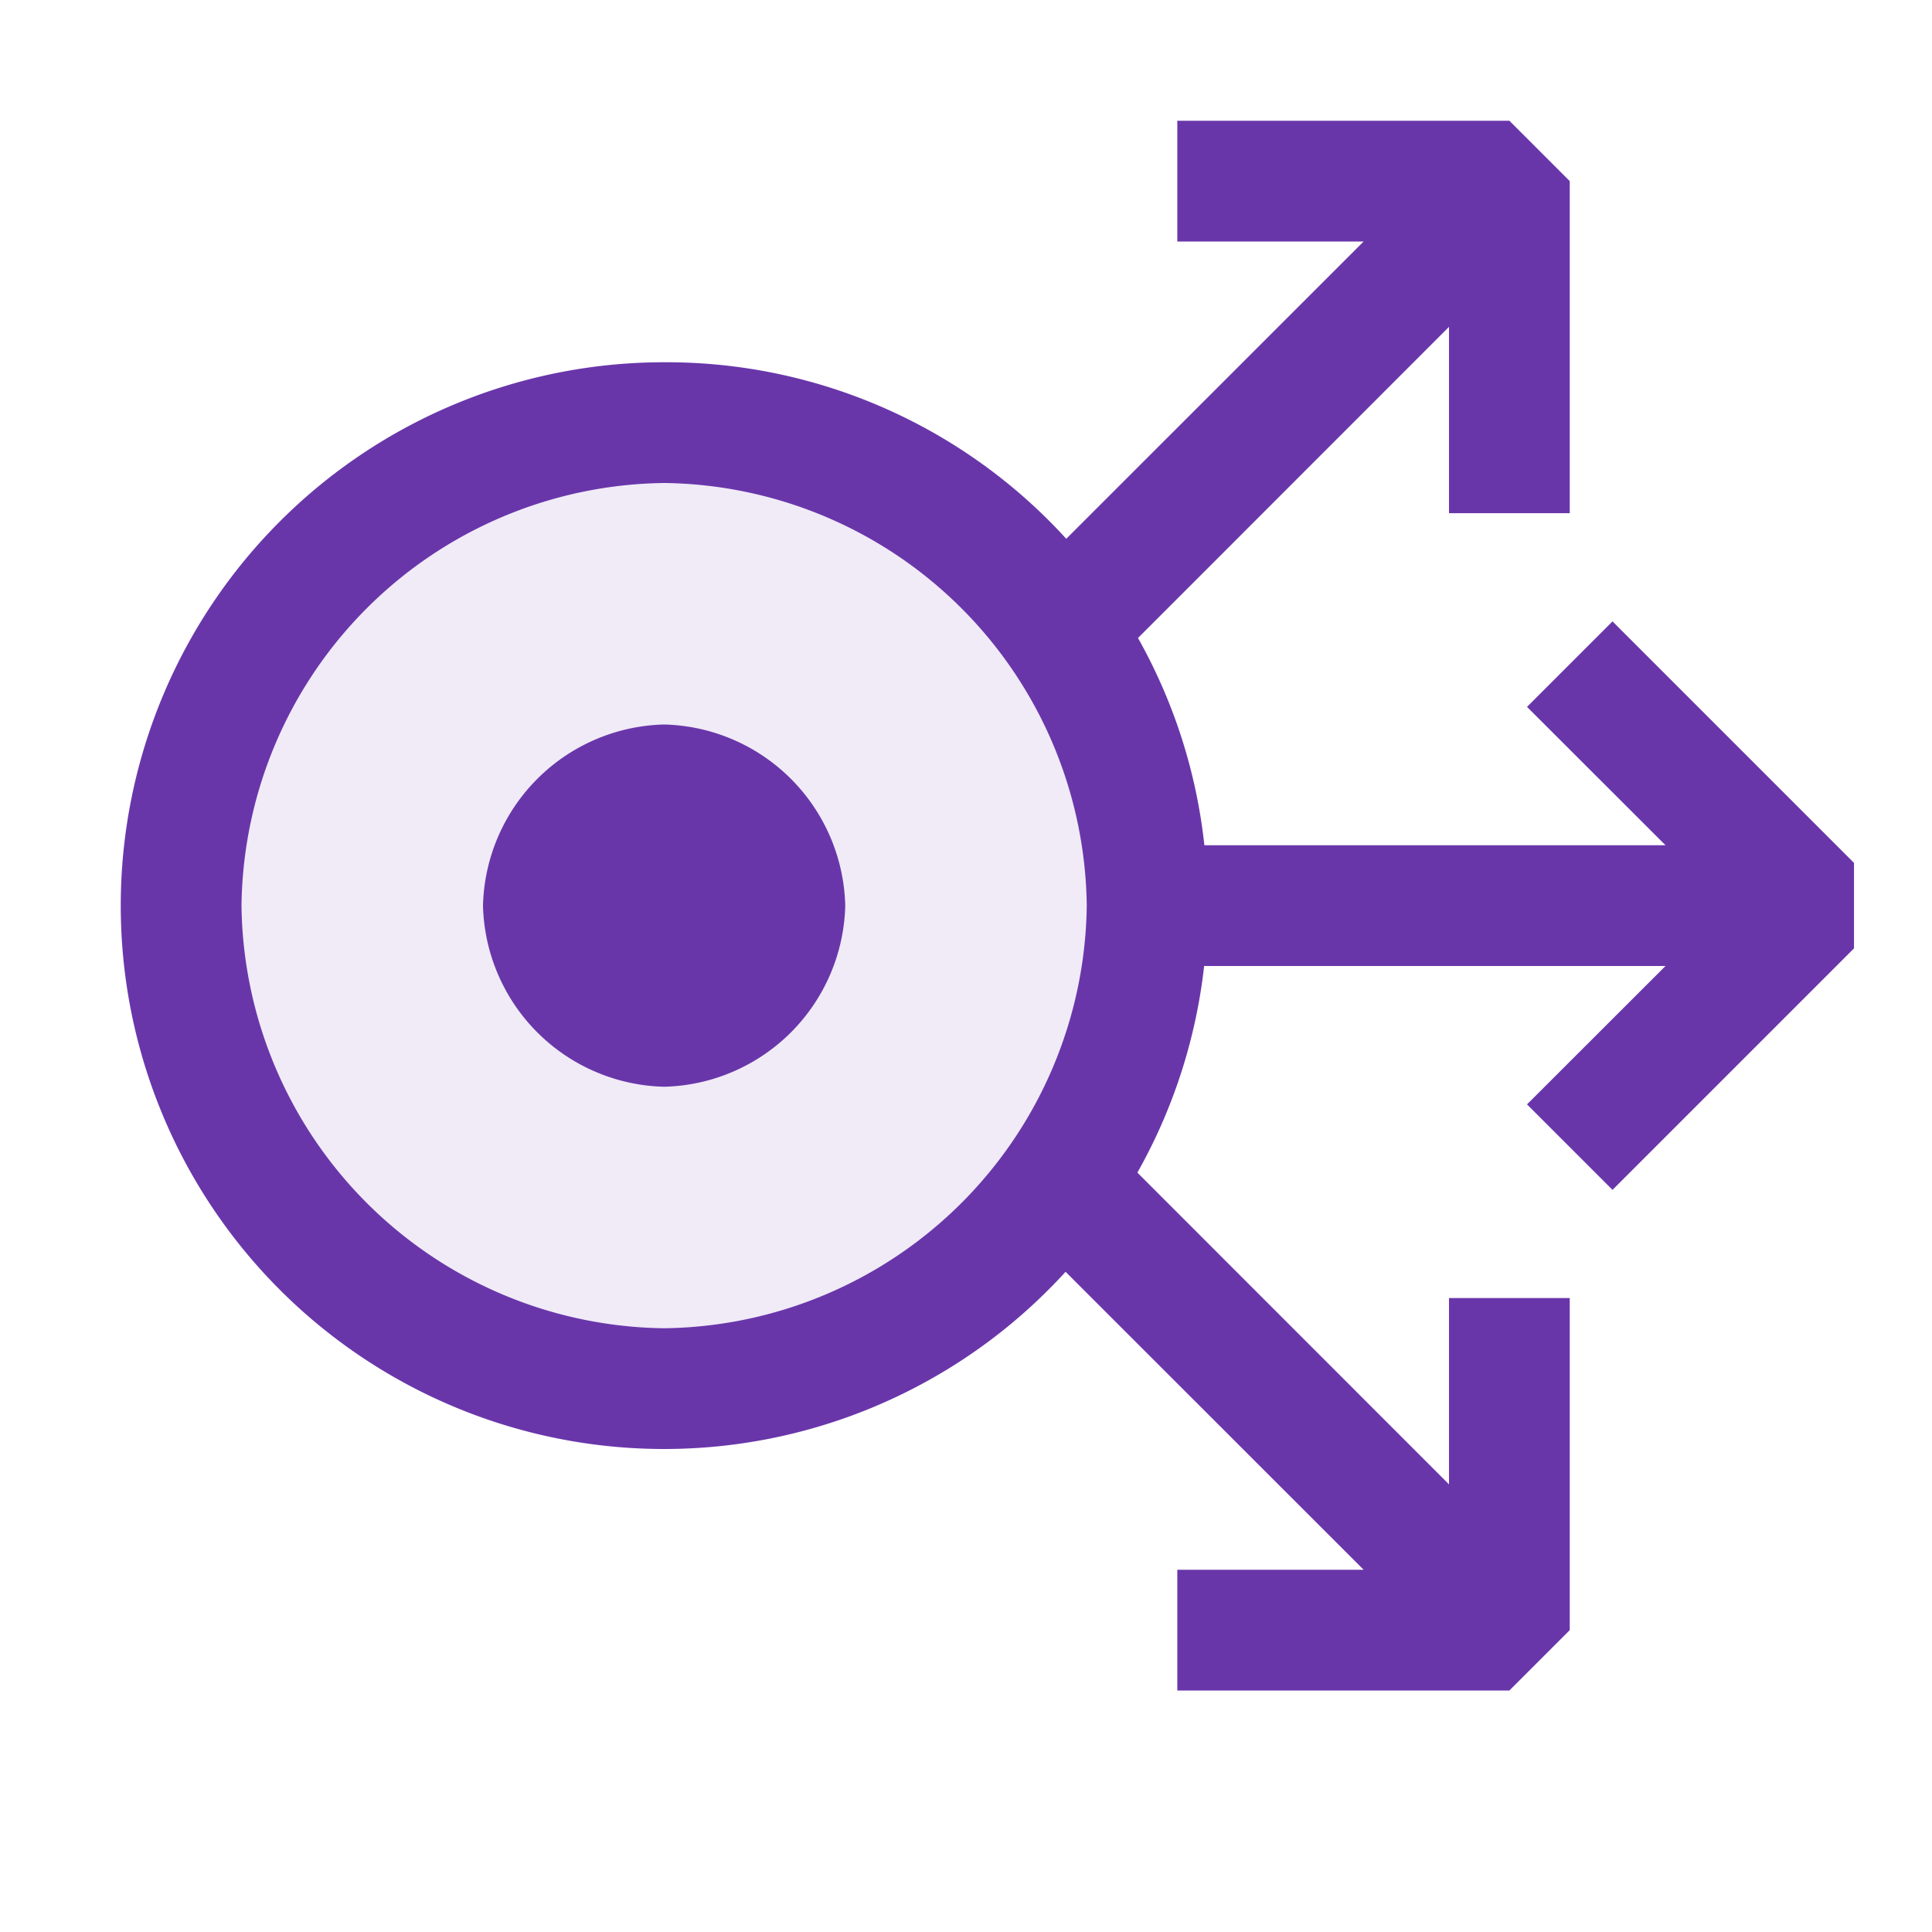 <svg xmlns="http://www.w3.org/2000/svg" viewBox="0 0 16 16">
  <defs>
    <style>.canvas{fill: none; opacity: 0;}.light-purple-10{fill: #6936aa; opacity: 0.1;}.light-purple{fill: #6936aa; opacity: 1;}</style>
  </defs>
  <title>IconLightFSWCF</title>
  <g id="canvas" class="canvas">
    <path class="canvas" d="M16,16H0V0H16Z" />
  </g>
  <g id="level-1">
    <path class="light-purple-10" d="M9.5,7.5a4,4,0,1,1-4-4A4.012,4.012,0,0,1,9.5,7.5Z" />
    <path class="light-purple" d="M5.5,3A4.5,4.5,0,1,0,10,7.5,4.481,4.481,0,0,0,5.5,3Zm0,8A3.543,3.543,0,0,1,2,7.5,3.543,3.543,0,0,1,5.5,4,3.543,3.543,0,0,1,9,7.5,3.543,3.543,0,0,1,5.5,11Z" />
    <path class="light-purple" d="M7,7.5A1.538,1.538,0,0,1,5.5,9,1.538,1.538,0,0,1,4,7.5,1.538,1.538,0,0,1,5.5,6,1.538,1.538,0,0,1,7,7.5Z" />
    <path class="light-purple" d="M15.354,7.146v.708l-2,2-.708-.708L13.793,8H9.75V7h4.043L12.646,5.854l.708-.708Z" />
    <path class="light-purple" d="M13,1.5V4.25H12V2.707L9.354,5.354l-.708-.708L11.293,2H9.75V1H12.5Z" />
    <path class="light-purple" d="M13,10.75V13.5l-.5.5H9.75V13h1.543L8.646,10.354l.708-.708L12,12.293V10.75Z" />
  </g>
</svg>
